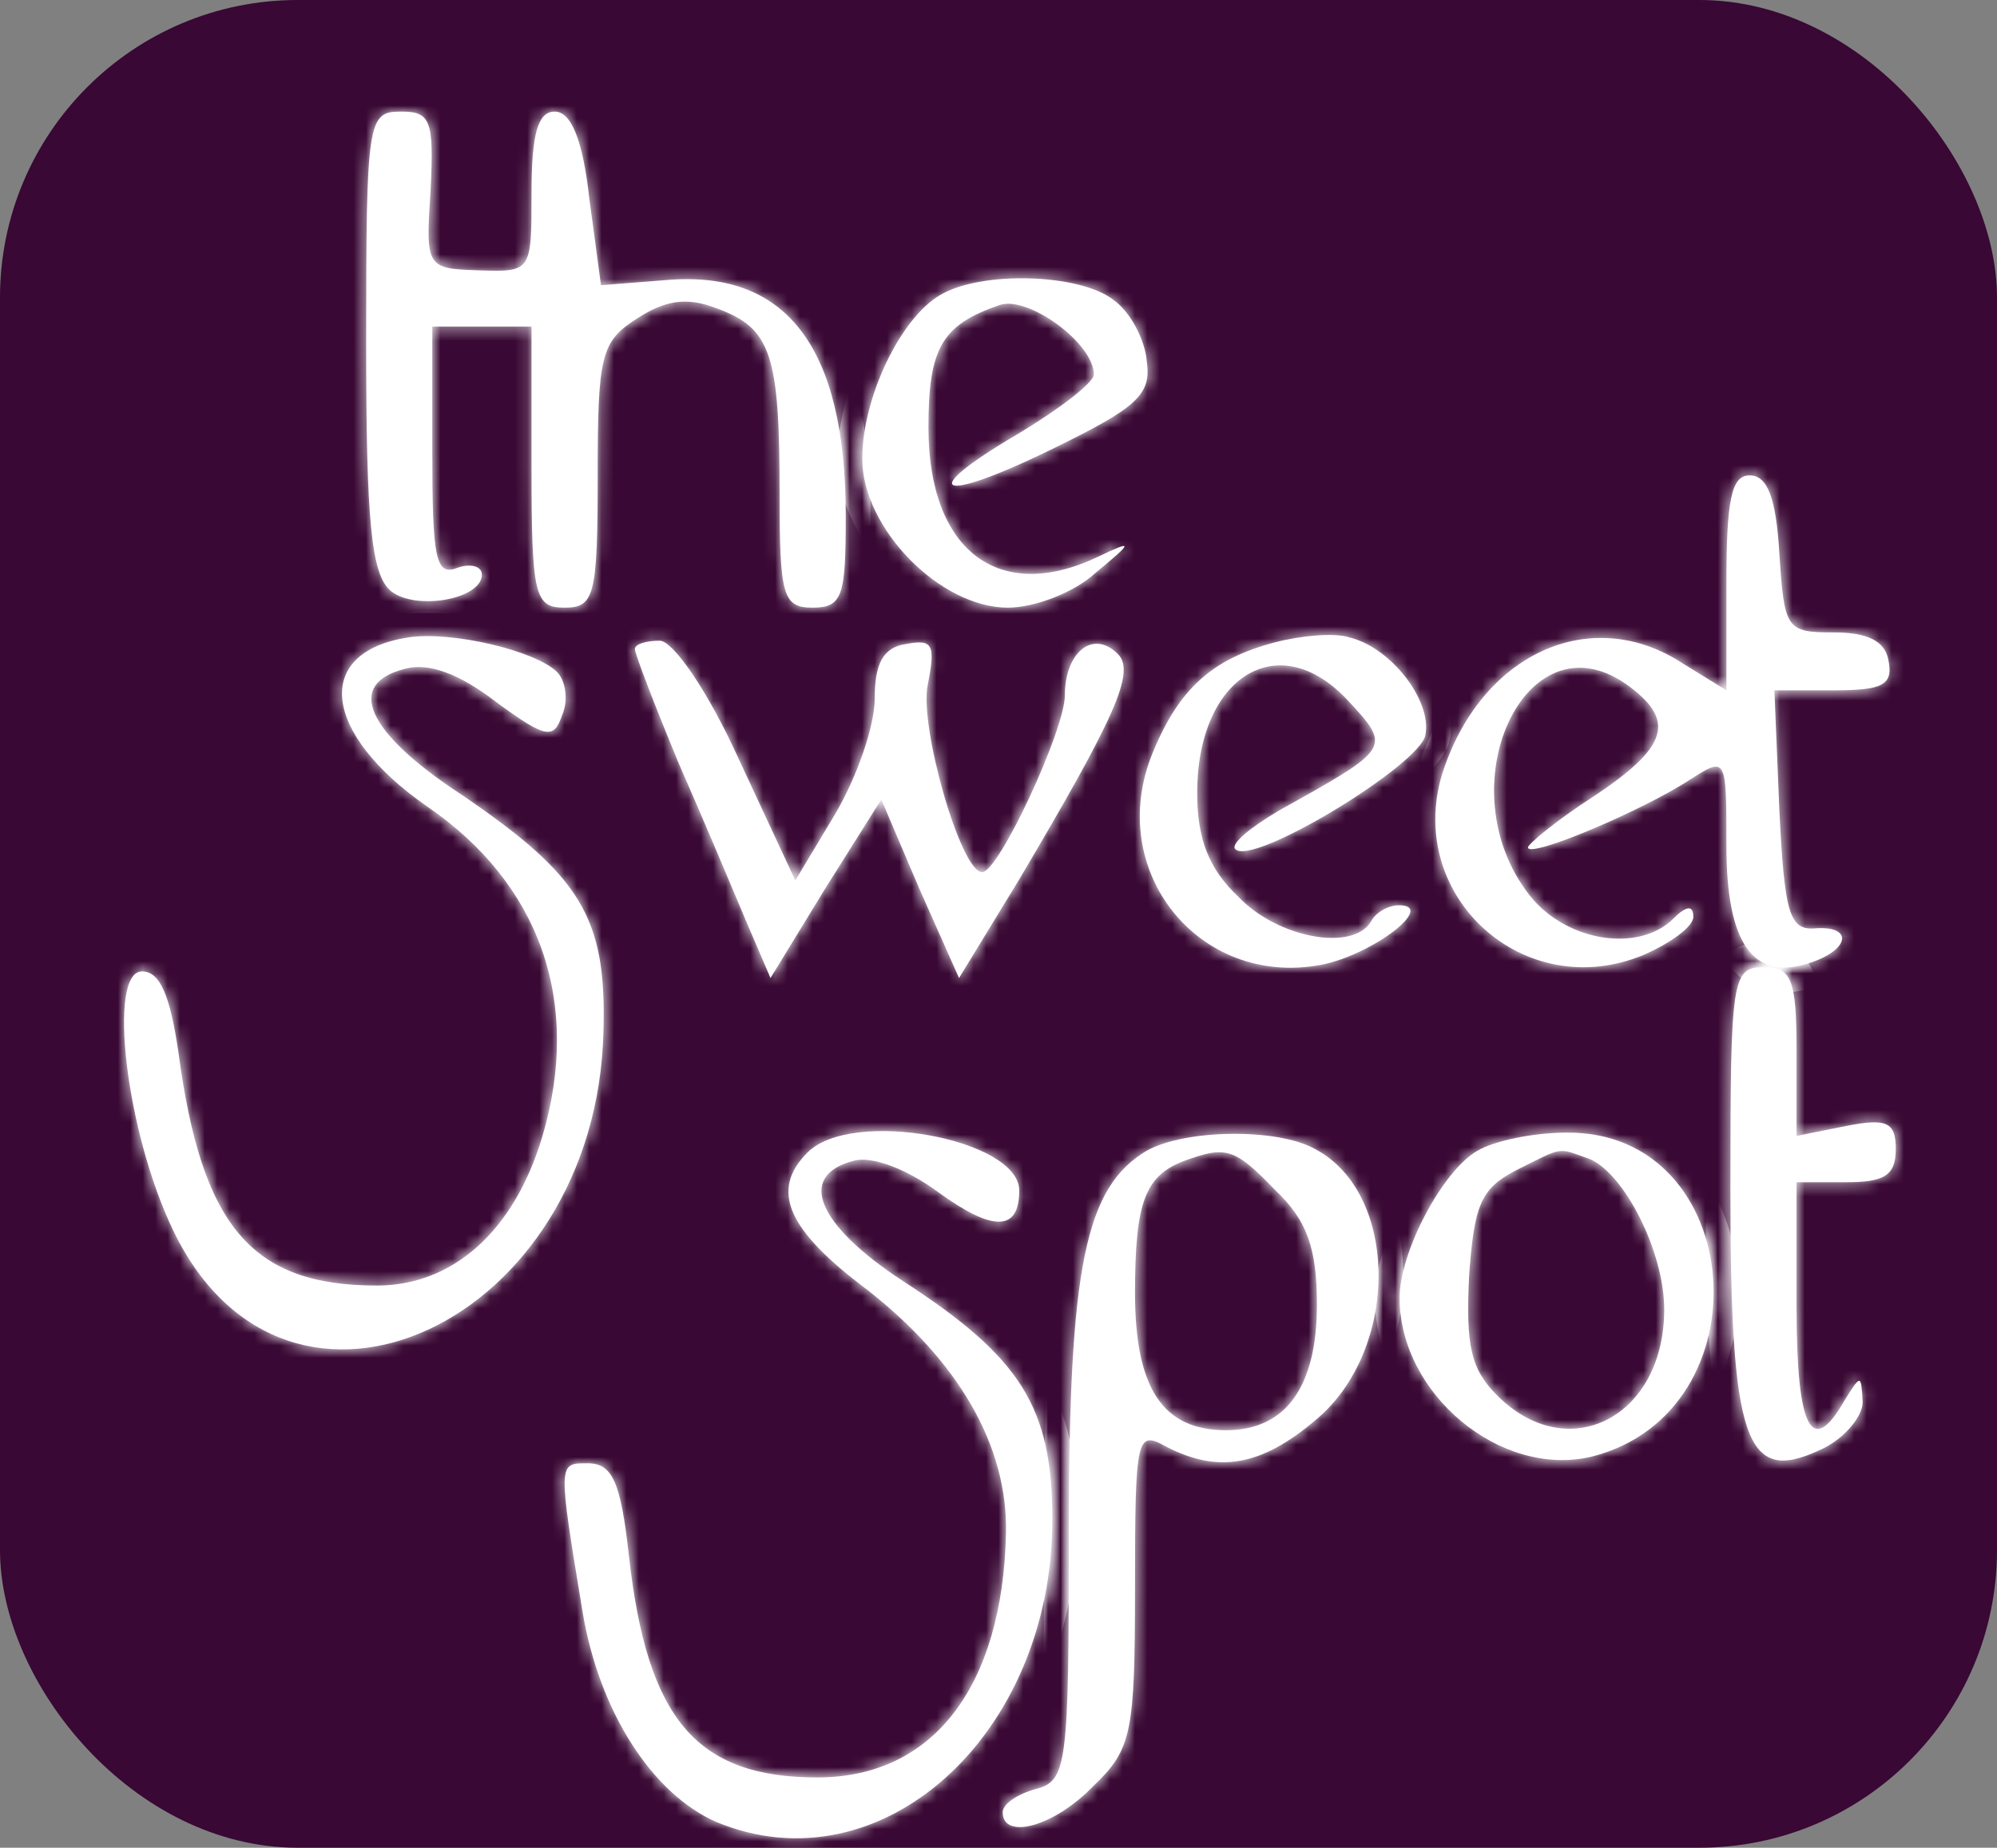 <svg width="161" height="149" viewBox="0 0 161 149" fill="none" xmlns="http://www.w3.org/2000/svg">
<rect x="0" y="0" width="161" height="149" fill="#808080" stroke="none"/>
<rect width="161" height="149" rx="24" fill="#390834"/>
<mask id="path-2-inside-1_45_2" fill="white">
<path d="M29.519 27.533C29.519 42.067 29.919 46.333 31.519 47.667C33.519 49.267 38.852 48.333 38.852 46.333C38.852 45.667 37.919 45.4 36.852 45.8C35.119 46.467 34.852 45 34.852 36.467V26.333H42.852V37.667C42.852 48.067 43.119 49 45.519 49C47.919 49 48.186 48.067 48.186 38.333C48.186 28.6 48.452 27.533 51.386 25.667C53.652 24.2 55.386 23.933 57.786 24.867C62.186 26.467 62.852 28.6 62.852 39.8C62.852 48.067 63.119 49 65.519 49C67.919 49 68.186 48.067 68.186 41.667C68.186 27.933 63.386 21.667 53.519 22.6L48.452 23L47.519 16.067C46.986 11.267 46.052 9 44.719 9C43.386 9 42.852 10.733 42.852 15.533C42.852 21.933 42.852 21.933 38.586 21.8C34.319 21.667 34.319 21.533 34.719 15.267C34.986 9.667 34.719 9 32.319 9C29.652 9 29.519 9.667 29.519 27.533Z"/>
<path d="M139.186 47V55.667L135.719 53.533C128.252 48.6 119.319 52.733 116.252 62.467C113.319 72.333 122.919 81 132.519 77C134.652 76.067 136.519 74.733 136.519 73.933C136.519 73 135.986 73 134.919 74.067C132.119 76.867 126.252 75.933 123.319 72.2C116.519 63.533 122.919 49.533 131.052 55.133C135.186 58.067 134.519 60.2 128.519 64.2C125.586 66.067 123.186 68.067 123.186 68.333C123.186 69.267 132.386 65.4 136.252 62.867C139.186 61 139.186 61 139.186 68.2C139.186 76.067 141.319 79.133 145.852 77.667C149.186 76.6 149.452 74.6 146.252 74.867C144.252 75 143.852 73.533 143.452 65.267L143.052 55.667H147.852C151.719 55.667 152.652 55.267 152.252 53.267C151.986 51.667 150.519 51 147.852 51C143.986 51 143.852 50.733 143.452 44.6C143.186 40.2 142.519 38.333 141.052 38.333C139.586 38.333 139.186 40.333 139.186 47Z"/>
<path d="M139.506 95.733C139.506 116.267 140.706 119.733 146.706 116.933C148.572 116.133 150.172 114.267 150.172 113.067C150.039 110.8 150.039 110.8 148.706 112.933C146.039 117.6 144.839 115.2 144.839 105.333V95.333H148.839C151.906 95.333 152.839 94.8 152.839 92.667C152.839 90.533 152.172 90.133 148.839 90.8L144.839 91.6V84.8C144.839 78.933 144.439 78 142.172 78C139.639 78 139.506 78.933 139.506 95.733Z"/>
<path d="M32.919 51.4C25.186 52.6 25.986 59.133 34.386 65C43.586 71.267 46.919 80.867 43.719 91.667C41.452 99.267 36.519 103.667 30.386 103.667C20.252 103.667 16.252 98.867 14.386 84.867C13.719 80.333 12.919 78.333 11.452 78.333C8.652 78.333 10.119 91.267 13.986 99.267C23.186 118.333 48.119 106.733 48.652 83.133C48.919 73.933 46.786 70.6 37.186 64.067C29.452 59 27.852 55.133 32.652 53.933C34.519 53.4 37.052 54.333 39.986 56.6C43.986 59.533 44.652 59.667 45.319 57.667C45.852 56.467 45.586 54.867 44.919 54.2C43.186 52.467 36.386 50.867 32.919 51.4Z"/>
<path d="M102.786 51.8C97.719 53.133 95.052 55.533 92.919 60.733C89.052 70.2 96.652 79.667 106.519 77.8C110.652 77 115.852 73 112.786 73C111.986 73 110.919 73.533 110.519 74.333C109.052 76.733 103.052 75.667 99.852 72.333C97.452 70.067 96.519 67.667 96.519 63.933C96.519 54.6 103.052 50.467 108.652 56.467C112.252 60.333 112.119 60.333 103.052 65.4C100.786 66.733 99.186 68.067 99.586 68.467C100.919 69.933 114.519 61.667 114.919 59.267C115.452 56.467 112.119 52.2 108.786 51.4C107.586 51 104.786 51.267 102.786 51.8Z"/>
<path d="M75.786 23.8C72.586 25.667 69.519 32.067 69.519 37C69.519 42.6 75.786 49 81.252 49C83.386 49 86.586 47.8 88.319 46.2C91.386 43.667 91.386 43.533 88.586 44.867C80.586 48.733 74.852 44.467 74.852 34.467C74.852 28.067 75.919 26.2 80.586 24.6C82.852 23.8 88.186 27.667 88.186 30.2C88.186 30.867 85.386 33 82.052 35C73.652 39.933 75.652 40.733 85.119 36.067C91.652 32.867 92.852 31.8 92.452 29.133C92.319 27.4 91.119 25.133 89.786 24.2C87.119 22.067 79.119 21.8 75.786 23.8Z"/>
<path d="M51.186 52.333C51.186 52.733 52.786 56.867 54.652 61.4C56.652 65.933 59.052 71.667 60.119 74.2L62.119 78.867L66.519 71.667L71.052 64.467L74.119 71.667L77.319 78.867L82.119 71C89.852 57.933 91.586 54.2 90.119 52.733C88.119 50.733 85.852 52.6 85.852 56.067C85.852 58.867 80.519 70.333 79.186 70.333C77.452 70.333 74.119 58.6 74.786 55.267C75.452 51.933 75.186 51.533 73.052 51.933C71.186 52.2 70.519 53.533 70.519 56.333C70.519 58.6 69.052 62.733 67.319 65.667L64.119 71L59.586 61.267C57.052 55.667 54.252 51.667 53.186 51.667C52.119 51.667 51.186 51.933 51.186 52.333Z"/>
<path d="M65.106 92.933C62.039 96 63.506 99.2 69.906 104C77.239 109.733 81.239 116.533 81.106 123.6C80.839 136 75.239 143.333 65.906 143.333C56.172 143.333 52.172 138.667 50.706 125.467C50.039 119.467 49.373 118 47.373 118C44.972 118 44.972 117.867 46.972 130C48.306 138 52.572 144.667 57.773 146.933C70.972 152.4 84.839 140 84.839 122.533C84.839 113.467 82.306 109.467 72.839 103.333C65.906 98.8 64.172 94.8 68.839 93.6C70.306 93.2 73.106 94.267 75.639 96.133C80.039 99.333 82.172 99.333 82.172 96C82.172 91.867 68.706 89.333 65.106 92.933Z"/>
<path d="M92.439 92.8C87.506 95.733 86.172 102.133 86.172 123.467C86.172 142.4 86.039 143.6 83.506 144.267C82.039 144.667 80.839 145.467 80.839 146.133C80.839 148.4 84.972 147.333 88.172 144C91.239 141.067 91.506 139.733 91.506 128C91.506 115.733 91.639 115.333 94.039 116.667C98.172 118.8 101.639 118.267 106.039 114.533C112.839 108.933 112.839 96.267 106.039 92.667C102.973 90.933 95.506 91.067 92.439 92.8ZM102.839 96C105.372 98.4 106.173 100.667 106.173 105.2C106.173 111.867 103.639 115.333 98.839 115.333C93.772 115.333 91.506 112 91.506 104.267C91.506 96.933 92.306 94.8 95.506 93.6C98.839 92.4 99.506 92.533 102.839 96Z"/>
<path d="M119.106 92.8C116.306 94.4 112.839 100.933 112.839 104.667C112.839 112.4 120.972 119.2 128.306 117.467C142.572 113.867 140.839 91.2 126.306 91.333C123.639 91.333 120.439 92 119.106 92.8ZM128.172 93.467C130.972 94.667 134.172 100.933 134.172 105.6C134.172 114.267 126.439 118.267 120.706 112.533C118.572 110.4 118.172 108.533 118.439 102.933C118.839 97.2 119.372 95.867 122.172 94.4C126.172 92.4 125.506 92.533 128.172 93.467Z"/>
</mask>
<path d="M29.519 27.533C29.519 42.067 29.919 46.333 31.519 47.667C33.519 49.267 38.852 48.333 38.852 46.333C38.852 45.667 37.919 45.4 36.852 45.8C35.119 46.467 34.852 45 34.852 36.467V26.333H42.852V37.667C42.852 48.067 43.119 49 45.519 49C47.919 49 48.186 48.067 48.186 38.333C48.186 28.6 48.452 27.533 51.386 25.667C53.652 24.2 55.386 23.933 57.786 24.867C62.186 26.467 62.852 28.6 62.852 39.8C62.852 48.067 63.119 49 65.519 49C67.919 49 68.186 48.067 68.186 41.667C68.186 27.933 63.386 21.667 53.519 22.6L48.452 23L47.519 16.067C46.986 11.267 46.052 9 44.719 9C43.386 9 42.852 10.733 42.852 15.533C42.852 21.933 42.852 21.933 38.586 21.8C34.319 21.667 34.319 21.533 34.719 15.267C34.986 9.667 34.719 9 32.319 9C29.652 9 29.519 9.667 29.519 27.533Z" fill="white"/>
<path d="M139.186 47V55.667L135.719 53.533C128.252 48.6 119.319 52.733 116.252 62.467C113.319 72.333 122.919 81 132.519 77C134.652 76.067 136.519 74.733 136.519 73.933C136.519 73 135.986 73 134.919 74.067C132.119 76.867 126.252 75.933 123.319 72.2C116.519 63.533 122.919 49.533 131.052 55.133C135.186 58.067 134.519 60.2 128.519 64.2C125.586 66.067 123.186 68.067 123.186 68.333C123.186 69.267 132.386 65.4 136.252 62.867C139.186 61 139.186 61 139.186 68.2C139.186 76.067 141.319 79.133 145.852 77.667C149.186 76.6 149.452 74.6 146.252 74.867C144.252 75 143.852 73.533 143.452 65.267L143.052 55.667H147.852C151.719 55.667 152.652 55.267 152.252 53.267C151.986 51.667 150.519 51 147.852 51C143.986 51 143.852 50.733 143.452 44.6C143.186 40.2 142.519 38.333 141.052 38.333C139.586 38.333 139.186 40.333 139.186 47Z" fill="white"/>
<path d="M139.506 95.733C139.506 116.267 140.706 119.733 146.706 116.933C148.572 116.133 150.172 114.267 150.172 113.067C150.039 110.8 150.039 110.8 148.706 112.933C146.039 117.6 144.839 115.2 144.839 105.333V95.333H148.839C151.906 95.333 152.839 94.8 152.839 92.667C152.839 90.533 152.172 90.133 148.839 90.8L144.839 91.6V84.8C144.839 78.933 144.439 78 142.172 78C139.639 78 139.506 78.933 139.506 95.733Z" fill="white"/>
<path d="M32.919 51.4C25.186 52.6 25.986 59.133 34.386 65C43.586 71.267 46.919 80.867 43.719 91.667C41.452 99.267 36.519 103.667 30.386 103.667C20.252 103.667 16.252 98.867 14.386 84.867C13.719 80.333 12.919 78.333 11.452 78.333C8.652 78.333 10.119 91.267 13.986 99.267C23.186 118.333 48.119 106.733 48.652 83.133C48.919 73.933 46.786 70.6 37.186 64.067C29.452 59 27.852 55.133 32.652 53.933C34.519 53.4 37.052 54.333 39.986 56.6C43.986 59.533 44.652 59.667 45.319 57.667C45.852 56.467 45.586 54.867 44.919 54.2C43.186 52.467 36.386 50.867 32.919 51.4Z" fill="white"/>
<path d="M102.786 51.8C97.719 53.133 95.052 55.533 92.919 60.733C89.052 70.2 96.652 79.667 106.519 77.8C110.652 77 115.852 73 112.786 73C111.986 73 110.919 73.533 110.519 74.333C109.052 76.733 103.052 75.667 99.852 72.333C97.452 70.067 96.519 67.667 96.519 63.933C96.519 54.6 103.052 50.467 108.652 56.467C112.252 60.333 112.119 60.333 103.052 65.4C100.786 66.733 99.186 68.067 99.586 68.467C100.919 69.933 114.519 61.667 114.919 59.267C115.452 56.467 112.119 52.2 108.786 51.4C107.586 51 104.786 51.267 102.786 51.8Z" fill="white"/>
<path d="M75.786 23.8C72.586 25.667 69.519 32.067 69.519 37C69.519 42.6 75.786 49 81.252 49C83.386 49 86.586 47.8 88.319 46.2C91.386 43.667 91.386 43.533 88.586 44.867C80.586 48.733 74.852 44.467 74.852 34.467C74.852 28.067 75.919 26.2 80.586 24.6C82.852 23.8 88.186 27.667 88.186 30.2C88.186 30.867 85.386 33 82.052 35C73.652 39.933 75.652 40.733 85.119 36.067C91.652 32.867 92.852 31.8 92.452 29.133C92.319 27.4 91.119 25.133 89.786 24.2C87.119 22.067 79.119 21.8 75.786 23.8Z" fill="white"/>
<path d="M51.186 52.333C51.186 52.733 52.786 56.867 54.652 61.4C56.652 65.933 59.052 71.667 60.119 74.2L62.119 78.867L66.519 71.667L71.052 64.467L74.119 71.667L77.319 78.867L82.119 71C89.852 57.933 91.586 54.2 90.119 52.733C88.119 50.733 85.852 52.6 85.852 56.067C85.852 58.867 80.519 70.333 79.186 70.333C77.452 70.333 74.119 58.6 74.786 55.267C75.452 51.933 75.186 51.533 73.052 51.933C71.186 52.2 70.519 53.533 70.519 56.333C70.519 58.6 69.052 62.733 67.319 65.667L64.119 71L59.586 61.267C57.052 55.667 54.252 51.667 53.186 51.667C52.119 51.667 51.186 51.933 51.186 52.333Z" fill="white"/>
<path d="M65.106 92.933C62.039 96 63.506 99.2 69.906 104C77.239 109.733 81.239 116.533 81.106 123.6C80.839 136 75.239 143.333 65.906 143.333C56.172 143.333 52.172 138.667 50.706 125.467C50.039 119.467 49.373 118 47.373 118C44.972 118 44.972 117.867 46.972 130C48.306 138 52.572 144.667 57.773 146.933C70.972 152.4 84.839 140 84.839 122.533C84.839 113.467 82.306 109.467 72.839 103.333C65.906 98.8 64.172 94.8 68.839 93.6C70.306 93.2 73.106 94.267 75.639 96.133C80.039 99.333 82.172 99.333 82.172 96C82.172 91.867 68.706 89.333 65.106 92.933Z" fill="white"/>
<path d="M92.439 92.8C87.506 95.733 86.172 102.133 86.172 123.467C86.172 142.4 86.039 143.6 83.506 144.267C82.039 144.667 80.839 145.467 80.839 146.133C80.839 148.4 84.972 147.333 88.172 144C91.239 141.067 91.506 139.733 91.506 128C91.506 115.733 91.639 115.333 94.039 116.667C98.172 118.8 101.639 118.267 106.039 114.533C112.839 108.933 112.839 96.267 106.039 92.667C102.973 90.933 95.506 91.067 92.439 92.8ZM102.839 96C105.372 98.4 106.173 100.667 106.173 105.2C106.173 111.867 103.639 115.333 98.839 115.333C93.772 115.333 91.506 112 91.506 104.267C91.506 96.933 92.306 94.8 95.506 93.6C98.839 92.4 99.506 92.533 102.839 96Z" fill="white"/>
<path d="M119.106 92.8C116.306 94.4 112.839 100.933 112.839 104.667C112.839 112.4 120.972 119.2 128.306 117.467C142.572 113.867 140.839 91.2 126.306 91.333C123.639 91.333 120.439 92 119.106 92.8ZM128.172 93.467C130.972 94.667 134.172 100.933 134.172 105.6C134.172 114.267 126.439 118.267 120.706 112.533C118.572 110.4 118.172 108.533 118.439 102.933C118.839 97.2 119.372 95.867 122.172 94.4C126.172 92.4 125.506 92.533 128.172 93.467Z" fill="white"/>
<path d="M29.519 27.533C29.519 42.067 29.919 46.333 31.519 47.667C33.519 49.267 38.852 48.333 38.852 46.333C38.852 45.667 37.919 45.4 36.852 45.8C35.119 46.467 34.852 45 34.852 36.467V26.333H42.852V37.667C42.852 48.067 43.119 49 45.519 49C47.919 49 48.186 48.067 48.186 38.333C48.186 28.6 48.452 27.533 51.386 25.667C53.652 24.2 55.386 23.933 57.786 24.867C62.186 26.467 62.852 28.6 62.852 39.8C62.852 48.067 63.119 49 65.519 49C67.919 49 68.186 48.067 68.186 41.667C68.186 27.933 63.386 21.667 53.519 22.6L48.452 23L47.519 16.067C46.986 11.267 46.052 9 44.719 9C43.386 9 42.852 10.733 42.852 15.533C42.852 21.933 42.852 21.933 38.586 21.8C34.319 21.667 34.319 21.533 34.719 15.267C34.986 9.667 34.719 9 32.319 9C29.652 9 29.519 9.667 29.519 27.533Z" stroke="white" stroke-width="4" mask="url(#path-2-inside-1_45_2)"/>
<path d="M139.186 47V55.667L135.719 53.533C128.252 48.6 119.319 52.733 116.252 62.467C113.319 72.333 122.919 81 132.519 77C134.652 76.067 136.519 74.733 136.519 73.933C136.519 73 135.986 73 134.919 74.067C132.119 76.867 126.252 75.933 123.319 72.2C116.519 63.533 122.919 49.533 131.052 55.133C135.186 58.067 134.519 60.2 128.519 64.2C125.586 66.067 123.186 68.067 123.186 68.333C123.186 69.267 132.386 65.4 136.252 62.867C139.186 61 139.186 61 139.186 68.2C139.186 76.067 141.319 79.133 145.852 77.667C149.186 76.6 149.452 74.6 146.252 74.867C144.252 75 143.852 73.533 143.452 65.267L143.052 55.667H147.852C151.719 55.667 152.652 55.267 152.252 53.267C151.986 51.667 150.519 51 147.852 51C143.986 51 143.852 50.733 143.452 44.6C143.186 40.2 142.519 38.333 141.052 38.333C139.586 38.333 139.186 40.333 139.186 47Z" stroke="white" stroke-width="4" mask="url(#path-2-inside-1_45_2)"/>
<path d="M139.506 95.733C139.506 116.267 140.706 119.733 146.706 116.933C148.572 116.133 150.172 114.267 150.172 113.067C150.039 110.8 150.039 110.8 148.706 112.933C146.039 117.6 144.839 115.2 144.839 105.333V95.333H148.839C151.906 95.333 152.839 94.8 152.839 92.667C152.839 90.533 152.172 90.133 148.839 90.8L144.839 91.6V84.8C144.839 78.933 144.439 78 142.172 78C139.639 78 139.506 78.933 139.506 95.733Z" stroke="white" stroke-width="4" mask="url(#path-2-inside-1_45_2)"/>
<path d="M32.919 51.4C25.186 52.6 25.986 59.133 34.386 65C43.586 71.267 46.919 80.867 43.719 91.667C41.452 99.267 36.519 103.667 30.386 103.667C20.252 103.667 16.252 98.867 14.386 84.867C13.719 80.333 12.919 78.333 11.452 78.333C8.652 78.333 10.119 91.267 13.986 99.267C23.186 118.333 48.119 106.733 48.652 83.133C48.919 73.933 46.786 70.6 37.186 64.067C29.452 59 27.852 55.133 32.652 53.933C34.519 53.4 37.052 54.333 39.986 56.6C43.986 59.533 44.652 59.667 45.319 57.667C45.852 56.467 45.586 54.867 44.919 54.2C43.186 52.467 36.386 50.867 32.919 51.4Z" stroke="white" stroke-width="4" mask="url(#path-2-inside-1_45_2)"/>
<path d="M102.786 51.8C97.719 53.133 95.052 55.533 92.919 60.733C89.052 70.2 96.652 79.667 106.519 77.8C110.652 77 115.852 73 112.786 73C111.986 73 110.919 73.533 110.519 74.333C109.052 76.733 103.052 75.667 99.852 72.333C97.452 70.067 96.519 67.667 96.519 63.933C96.519 54.6 103.052 50.467 108.652 56.467C112.252 60.333 112.119 60.333 103.052 65.4C100.786 66.733 99.186 68.067 99.586 68.467C100.919 69.933 114.519 61.667 114.919 59.267C115.452 56.467 112.119 52.2 108.786 51.4C107.586 51 104.786 51.267 102.786 51.8Z" stroke="white" stroke-width="4" mask="url(#path-2-inside-1_45_2)"/>
<path d="M75.786 23.8C72.586 25.667 69.519 32.067 69.519 37C69.519 42.6 75.786 49 81.252 49C83.386 49 86.586 47.8 88.319 46.2C91.386 43.667 91.386 43.533 88.586 44.867C80.586 48.733 74.852 44.467 74.852 34.467C74.852 28.067 75.919 26.2 80.586 24.6C82.852 23.8 88.186 27.667 88.186 30.2C88.186 30.867 85.386 33 82.052 35C73.652 39.933 75.652 40.733 85.119 36.067C91.652 32.867 92.852 31.8 92.452 29.133C92.319 27.4 91.119 25.133 89.786 24.2C87.119 22.067 79.119 21.8 75.786 23.8Z" stroke="white" stroke-width="4" mask="url(#path-2-inside-1_45_2)"/>
<path d="M51.186 52.333C51.186 52.733 52.786 56.867 54.652 61.4C56.652 65.933 59.052 71.667 60.119 74.2L62.119 78.867L66.519 71.667L71.052 64.467L74.119 71.667L77.319 78.867L82.119 71C89.852 57.933 91.586 54.2 90.119 52.733C88.119 50.733 85.852 52.6 85.852 56.067C85.852 58.867 80.519 70.333 79.186 70.333C77.452 70.333 74.119 58.6 74.786 55.267C75.452 51.933 75.186 51.533 73.052 51.933C71.186 52.2 70.519 53.533 70.519 56.333C70.519 58.6 69.052 62.733 67.319 65.667L64.119 71L59.586 61.267C57.052 55.667 54.252 51.667 53.186 51.667C52.119 51.667 51.186 51.933 51.186 52.333Z" stroke="white" stroke-width="4" mask="url(#path-2-inside-1_45_2)"/>
<path d="M65.106 92.933C62.039 96 63.506 99.2 69.906 104C77.239 109.733 81.239 116.533 81.106 123.6C80.839 136 75.239 143.333 65.906 143.333C56.172 143.333 52.172 138.667 50.706 125.467C50.039 119.467 49.373 118 47.373 118C44.972 118 44.972 117.867 46.972 130C48.306 138 52.572 144.667 57.773 146.933C70.972 152.4 84.839 140 84.839 122.533C84.839 113.467 82.306 109.467 72.839 103.333C65.906 98.8 64.172 94.8 68.839 93.6C70.306 93.2 73.106 94.267 75.639 96.133C80.039 99.333 82.172 99.333 82.172 96C82.172 91.867 68.706 89.333 65.106 92.933Z" stroke="white" stroke-width="4" mask="url(#path-2-inside-1_45_2)"/>
<path d="M92.439 92.8C87.506 95.733 86.172 102.133 86.172 123.467C86.172 142.4 86.039 143.6 83.506 144.267C82.039 144.667 80.839 145.467 80.839 146.133C80.839 148.4 84.972 147.333 88.172 144C91.239 141.067 91.506 139.733 91.506 128C91.506 115.733 91.639 115.333 94.039 116.667C98.172 118.8 101.639 118.267 106.039 114.533C112.839 108.933 112.839 96.267 106.039 92.667C102.973 90.933 95.506 91.067 92.439 92.8ZM102.839 96C105.372 98.4 106.173 100.667 106.173 105.2C106.173 111.867 103.639 115.333 98.839 115.333C93.772 115.333 91.506 112 91.506 104.267C91.506 96.933 92.306 94.8 95.506 93.6C98.839 92.4 99.506 92.533 102.839 96Z" stroke="white" stroke-width="4" mask="url(#path-2-inside-1_45_2)"/>
<path d="M119.106 92.8C116.306 94.4 112.839 100.933 112.839 104.667C112.839 112.4 120.972 119.2 128.306 117.467C142.572 113.867 140.839 91.2 126.306 91.333C123.639 91.333 120.439 92 119.106 92.8ZM128.172 93.467C130.972 94.667 134.172 100.933 134.172 105.6C134.172 114.267 126.439 118.267 120.706 112.533C118.572 110.4 118.172 108.533 118.439 102.933C118.839 97.2 119.372 95.867 122.172 94.4C126.172 92.4 125.506 92.533 128.172 93.467Z" stroke="white" stroke-width="4" mask="url(#path-2-inside-1_45_2)"/>
</svg>
